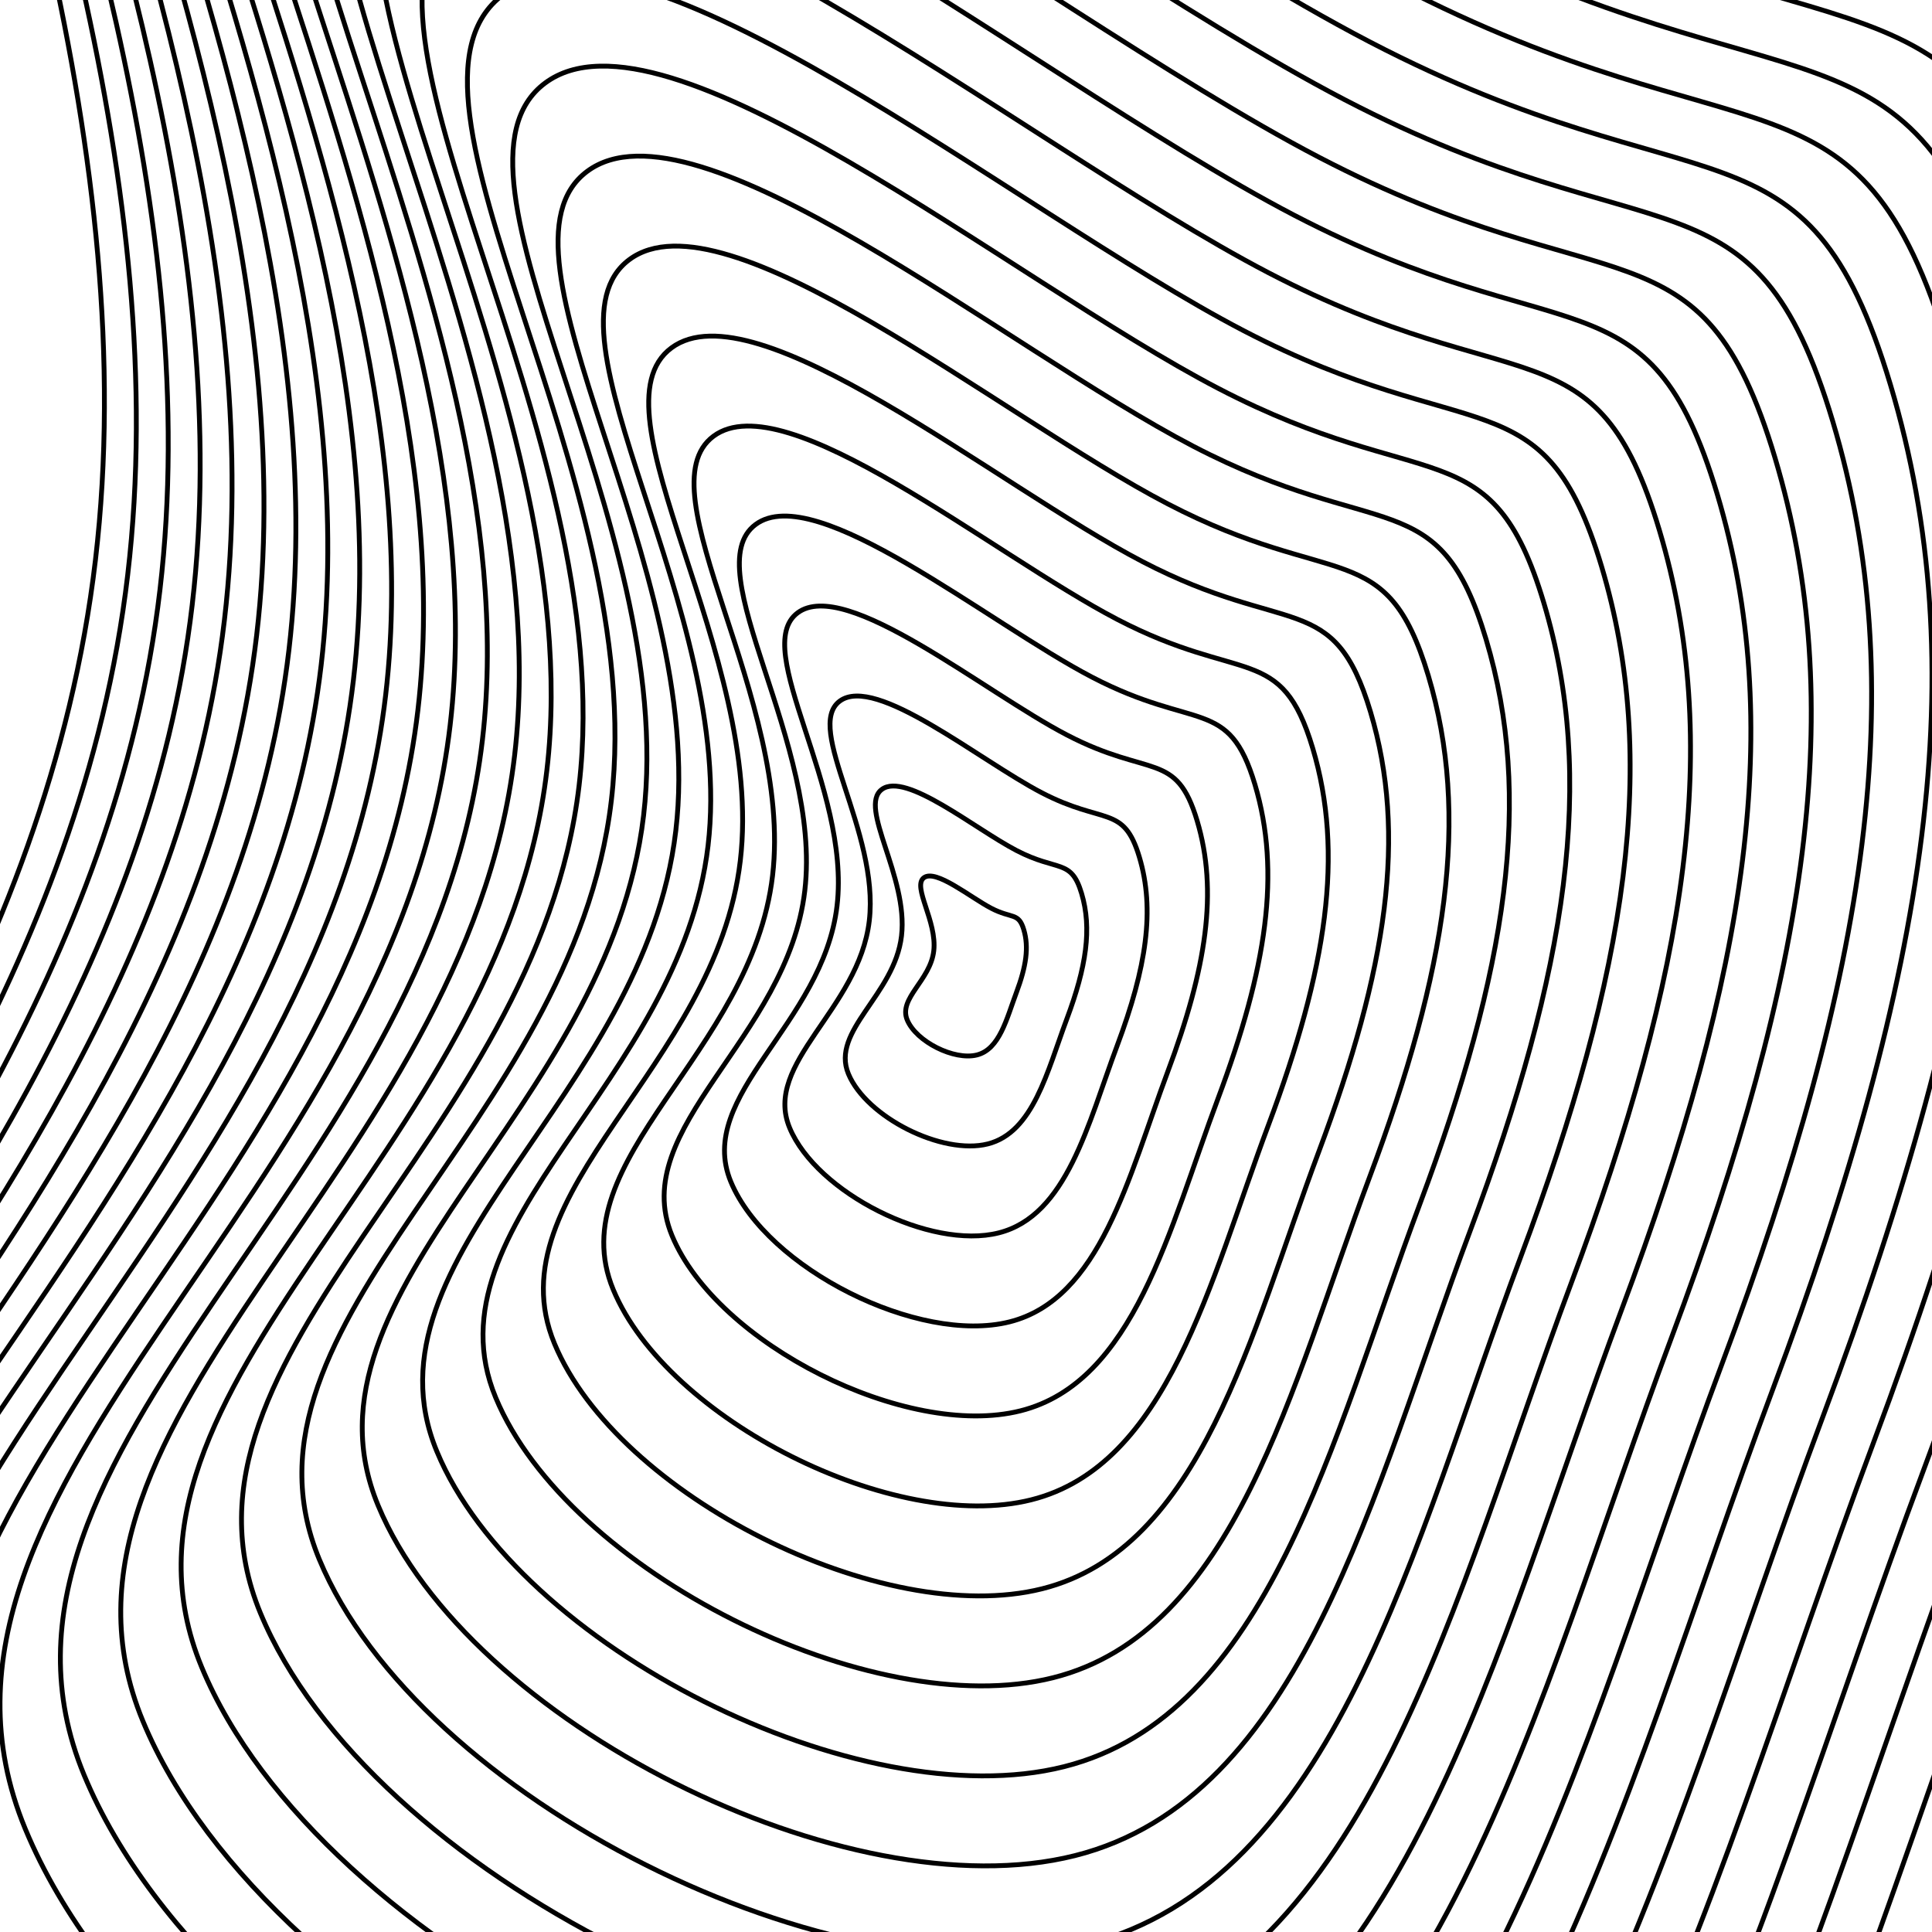 <svg xmlns="http://www.w3.org/2000/svg" version="1.1" xmlns:xlink="http://www.w3.org/1999/xlink" xmlns:svgjs="http://svgjs.dev/svgjs" viewBox="0 0 800 800" opacity="1"><defs><linearGradient x1="50%" y1="0%" x2="50%" y2="100%" id="uundulate-grad"><stop stop-color="hsl(206, 75%, 49%)" stop-opacity="1" offset="45%"></stop><stop stop-color="hsl(331, 90%, 56%)" stop-opacity="1" offset="100%"></stop></linearGradient></defs><g stroke-width="2" stroke="url(#uundulate-grad)" fill="none"><path d="M1046.039 -5.904C1104.694 190.366 1072.797 404.522 963.564 696.299C854.332 988.076 776.07 1330.721 521.722 1394.625C267.374 1458.53 -156.85 1245.291 -257.307 1003.04C-357.765 760.79 0.616 563.121 39.527 231.825C78.438 -99.472 -204.387 -487.677 -70.533 -587.182C63.32 -686.686 449.403 -366.896 682.023 -245.797C914.642 -124.697 987.385 -202.174 1046.039 -5.904C1104.694 190.366 1072.797 404.522 963.564 696.299 "></path><path d="M1022.112 9.129C1078.594 198.13 1047.879 404.354 942.692 685.325C837.504 966.295 762.142 1296.25 517.214 1357.787C272.286 1419.325 -136.226 1213.984 -232.963 980.706C-329.699 747.428 15.408 557.079 52.878 238.053C90.348 -80.973 -182.002 -454.8 -53.106 -550.619C75.789 -646.439 447.574 -338.493 671.577 -221.878C895.581 -105.264 965.63 -179.871 1022.112 9.129C1078.594 198.13 1047.879 404.354 942.692 685.325 "></path><path d="M998.184 24.163C1052.494 205.894 1022.96 404.187 921.819 674.351C820.677 944.515 748.213 1261.779 512.705 1320.949C277.198 1380.12 -115.602 1182.676 -208.618 958.371C-301.634 734.065 30.2 551.038 66.229 244.282C102.258 -62.474 -159.617 -421.924 -35.679 -514.057C88.259 -606.191 445.744 -310.089 661.132 -197.96C876.52 -85.831 943.875 -157.569 998.184 24.163C1052.494 205.894 1022.96 404.187 921.819 674.351 "></path><path d="M974.257 39.196C1026.394 213.658 998.042 404.019 900.946 663.377C803.85 922.734 734.285 1227.307 508.197 1284.111C282.11 1340.915 -94.978 1151.369 -184.273 936.036C-273.568 720.702 44.992 544.996 79.58 250.511C114.167 -43.975 -137.233 -389.047 -18.252 -477.495C100.729 -565.943 443.914 -281.686 650.687 -174.042C857.46 -66.398 922.12 -135.266 974.257 39.196C1026.394 213.658 998.042 404.019 900.946 663.377 "></path><path d="M950.33 54.23C1000.294 221.423 973.123 403.852 880.073 652.403C787.023 900.954 720.356 1192.836 503.689 1247.273C287.022 1301.711 -74.354 1120.062 -159.928 913.701C-245.503 707.34 59.784 538.955 92.93 256.739C126.077 -25.476 -114.848 -356.17 -0.825 -440.933C113.198 -525.696 442.084 -253.282 640.242 -150.123C838.399 -46.964 900.365 -112.963 950.33 54.23C1000.294 221.423 973.123 403.852 880.073 652.403 "></path><path d="M926.402 69.263C974.195 229.187 948.205 403.685 859.201 641.429C770.196 879.173 706.427 1158.365 499.181 1210.435C291.934 1262.506 -53.73 1088.755 -135.584 891.366C-217.438 693.977 74.576 532.913 106.281 262.968C137.987 -6.977 -92.463 -323.293 16.602 -404.37C125.668 -485.448 440.255 -224.878 629.796 -126.205C819.338 -27.531 878.61 -90.66 926.402 69.263C974.195 229.187 948.205 403.685 859.201 641.429 "></path><path d="M902.475 84.297C948.095 236.951 923.287 403.517 838.328 630.455C753.369 857.392 692.499 1123.894 494.673 1173.597C296.846 1223.301 -33.105 1057.448 -111.239 869.031C-189.372 680.615 89.368 526.872 119.632 269.197C149.896 11.522 -70.079 -290.416 34.03 -367.808C138.138 -445.2 438.425 -196.475 619.351 -102.286C800.277 -8.098 856.855 -68.358 902.475 84.297C948.095 236.951 923.287 403.517 838.328 630.455 "></path><path d="M878.547 99.33C921.995 244.715 898.368 403.35 817.455 619.481C736.542 835.612 678.57 1089.423 490.164 1136.76C301.758 1184.096 -12.481 1026.141 -86.894 846.697C-161.307 667.252 104.16 520.83 132.983 275.426C161.806 30.021 -47.694 -257.539 51.457 -331.246C150.607 -404.953 436.595 -168.071 608.906 -78.368C781.216 11.335 835.1 -46.055 878.547 99.33C921.995 244.715 898.368 403.35 817.455 619.481 "></path><path d="M854.62 114.364C895.896 252.48 873.45 403.182 796.582 608.507C719.715 813.831 664.642 1054.952 485.656 1099.922C306.67 1144.891 8.143 994.834 -62.549 824.362C-133.242 653.889 118.952 514.789 146.334 281.654C173.716 48.52 -25.309 -224.662 68.884 -294.683C163.077 -364.705 434.766 -139.668 598.461 -54.449C762.156 30.769 813.345 -23.752 854.62 114.364C895.896 252.48 873.45 403.182 796.582 608.507 "></path><path d="M830.693 129.397C869.796 260.244 848.531 403.015 775.71 597.533C702.888 792.051 650.713 1020.481 481.148 1063.084C311.582 1105.687 28.767 963.527 -38.205 802.027C-105.176 640.527 133.744 508.747 159.685 287.883C185.625 67.019 -2.924 -191.785 86.311 -258.121C175.547 -324.457 432.936 -111.264 588.015 -30.531C743.095 50.202 791.59 -1.449 830.693 129.397C869.796 260.244 848.531 403.015 775.71 597.533 "></path><path d="M806.765 144.431C843.696 268.008 823.613 402.847 754.837 586.559C686.061 770.27 636.785 986.009 476.64 1026.246C316.495 1066.482 49.391 932.22 -13.86 779.692C-77.111 627.164 148.536 502.706 173.036 294.112C197.535 85.518 19.46 -158.908 103.738 -221.559C188.016 -284.21 431.106 -82.861 577.57 -6.613C724.034 69.635 769.835 20.853 806.765 144.431C843.696 268.008 823.613 402.847 754.837 586.559 "></path><path d="M782.838 159.464C817.596 275.772 798.695 402.68 733.964 575.585C669.234 748.489 622.856 951.538 472.132 989.408C321.407 1027.277 70.015 900.913 10.485 757.357C-49.046 613.802 163.328 496.664 186.386 300.34C209.445 104.017 41.845 -126.031 121.165 -184.997C200.486 -243.962 429.276 -54.457 567.125 17.306C704.973 89.068 748.08 43.156 782.838 159.464C817.596 275.772 798.695 402.68 733.964 575.585 "></path><path d="M758.911 174.498C791.496 283.536 773.776 402.512 713.091 564.61C652.406 726.709 608.928 917.067 467.623 952.57C326.319 988.072 90.639 869.606 34.829 735.022C-20.98 600.439 178.12 490.623 199.737 306.569C221.355 122.516 64.23 -93.154 138.593 -148.434C212.955 -203.715 427.446 -26.053 556.679 41.224C685.912 108.502 726.325 65.459 758.911 174.498C791.496 283.536 773.776 402.512 713.091 564.61 "></path><path d="M734.983 189.531C765.397 291.301 748.858 402.345 692.219 553.636C635.579 704.928 594.999 882.596 463.115 915.732C331.231 948.867 111.263 838.299 59.174 712.688C7.085 587.076 192.912 484.581 213.088 312.798C233.264 141.015 86.614 -60.277 156.02 -111.872C225.425 -163.467 425.617 2.35 546.234 65.142C666.851 127.935 704.57 87.762 734.983 189.531C765.397 291.301 748.858 402.345 692.219 553.636 "></path><path d="M711.056 204.565C739.297 299.065 723.939 402.177 671.346 542.662C618.752 683.148 581.071 848.125 458.607 878.894C336.143 909.663 131.887 806.992 83.519 690.353C35.15 573.714 207.704 478.54 226.439 319.027C245.174 159.514 108.999 -27.4 173.447 -75.31C237.895 -123.219 423.787 30.754 535.789 89.061C647.791 147.368 682.815 110.064 711.056 204.565C739.297 299.065 723.939 402.177 671.346 542.662 "></path><path d="M687.128 219.598C713.197 306.829 699.021 402.01 650.473 531.688C601.925 661.367 567.142 813.654 454.099 842.056C341.055 870.458 152.511 775.685 107.863 668.018C63.216 560.351 222.496 472.498 239.79 325.255C257.084 178.013 131.384 5.477 190.874 -38.747C250.364 -82.972 421.957 59.157 525.343 112.979C628.73 166.801 661.06 132.367 687.128 219.598C713.197 306.829 699.021 402.01 650.473 531.688 "></path><path d="M663.201 234.632C687.097 314.593 674.103 401.842 629.6 520.714C585.098 639.586 553.214 779.183 449.59 805.218C345.967 831.253 173.135 744.378 132.208 645.683C91.281 546.989 237.288 466.457 253.141 331.484C268.993 196.511 153.768 38.354 208.301 -2.185C262.834 -42.724 420.127 87.561 514.898 136.898C609.669 186.234 639.305 154.67 663.201 234.632C687.097 314.593 674.103 401.842 629.6 520.714 "></path><path d="M639.274 249.665C660.998 322.358 649.184 401.675 608.728 509.74C568.271 617.806 539.285 744.711 445.082 768.38C350.879 792.048 193.759 713.071 156.553 623.348C119.347 533.626 252.08 460.415 266.492 337.713C280.903 215.01 176.153 71.231 225.728 34.377C275.304 -2.476 418.298 115.964 504.453 160.816C590.608 205.668 617.55 176.973 639.274 249.665C660.998 322.358 649.184 401.675 608.728 509.74 "></path><path d="M615.346 264.699C634.898 330.122 624.266 401.507 587.855 498.766C551.444 596.025 525.357 710.24 440.574 731.542C355.791 752.843 214.383 681.764 180.898 601.013C147.412 520.263 266.872 454.374 279.842 343.941C292.813 233.509 198.538 104.108 243.156 70.939C287.773 37.771 416.468 144.368 494.008 184.734C571.547 225.101 595.795 199.275 615.346 264.699C634.898 330.122 624.266 401.507 587.855 498.766 "></path><path d="M591.419 279.732C608.798 337.886 599.347 401.34 566.982 487.792C534.617 574.245 511.428 675.769 436.066 694.704C360.703 713.638 235.007 650.456 205.242 578.679C175.477 506.901 281.664 448.332 293.193 350.17C304.722 252.008 220.922 136.984 260.583 107.502C300.243 78.019 414.638 172.772 483.562 208.653C552.487 244.534 574.04 221.578 591.419 279.732C608.798 337.886 599.347 401.34 566.982 487.792 "></path><path d="M567.492 294.766C582.698 345.65 574.429 401.172 546.109 476.818C517.79 552.464 497.5 641.298 431.558 657.866C365.615 674.434 255.631 619.149 229.587 556.344C203.543 493.538 296.456 442.291 306.544 356.399C316.632 270.507 243.307 169.861 278.01 144.064C312.713 118.267 412.808 201.175 473.117 232.571C533.426 263.967 552.285 243.881 567.492 294.766C582.698 345.65 574.429 401.172 546.109 476.818 "></path><path d="M543.564 309.799C556.599 353.415 549.51 401.005 525.237 465.844C500.963 530.684 483.571 606.827 427.049 621.028C370.527 635.229 276.256 587.842 253.932 534.009C231.608 480.176 311.248 436.249 319.895 362.628C328.542 289.006 265.692 202.738 295.437 180.626C325.182 158.514 410.979 229.579 462.672 256.49C514.365 283.401 530.53 266.184 543.564 309.799C556.599 353.415 549.51 401.005 525.237 465.844 "></path><path d="M519.637 324.833C530.499 361.179 524.592 400.837 504.364 454.87C484.135 508.903 469.643 572.356 422.541 584.19C375.44 596.024 296.88 556.535 278.276 511.674C259.673 466.813 326.04 430.208 333.246 368.856C340.452 307.505 288.077 235.615 312.864 217.189C337.652 198.762 409.149 257.982 452.226 280.408C495.304 302.834 508.775 288.486 519.637 324.833C530.499 361.179 524.592 400.837 504.364 454.87 "></path><path d="M495.709 339.866C504.399 368.943 499.674 400.67 483.491 443.896C467.308 487.122 455.714 537.885 418.033 547.352C380.352 556.819 317.504 525.228 302.621 489.339C287.739 453.45 340.832 424.166 346.597 375.085C352.361 326.004 310.461 268.492 330.291 253.751C350.121 239.009 407.319 286.386 441.781 304.326C476.243 322.267 487.02 310.789 495.709 339.866C504.399 368.943 499.674 400.67 483.491 443.896 "></path><path d="M471.782 354.9C478.299 376.707 474.755 400.502 462.618 432.922C450.481 465.342 441.786 503.413 413.525 510.514C385.264 517.614 338.128 493.921 326.966 467.004C315.804 440.088 355.624 418.125 359.947 381.314C364.271 344.503 332.846 301.369 347.719 290.313C362.591 279.257 405.489 314.789 431.336 328.245C457.182 341.7 465.265 333.092 471.782 354.9C478.299 376.707 474.755 400.502 462.618 432.922 "></path><path d="M447.855 369.933C452.2 384.472 449.837 400.335 441.746 421.948C433.654 443.561 427.857 468.942 409.016 473.676C390.176 478.41 358.752 462.614 351.311 444.67C343.869 426.725 370.416 412.083 373.298 387.543C376.181 363.002 355.231 334.246 365.146 326.875C375.061 319.505 403.66 343.193 420.891 352.163C438.122 361.134 443.51 355.395 447.855 369.933C452.2 384.472 449.837 400.335 441.746 421.948 "></path><path d="M423.927 384.966C426.1 392.236 424.918 400.167 420.873 410.974C416.827 421.781 413.929 434.471 404.508 436.838C395.088 439.205 379.376 431.307 375.655 422.335C371.935 413.363 385.208 406.041 386.649 393.771C388.09 381.501 377.615 367.123 382.573 363.438C387.53 359.752 401.83 371.596 410.445 376.082C419.061 380.567 421.755 377.697 423.927 384.966C426.1 392.236 424.918 400.167 420.873 410.974 "></path></g></svg>